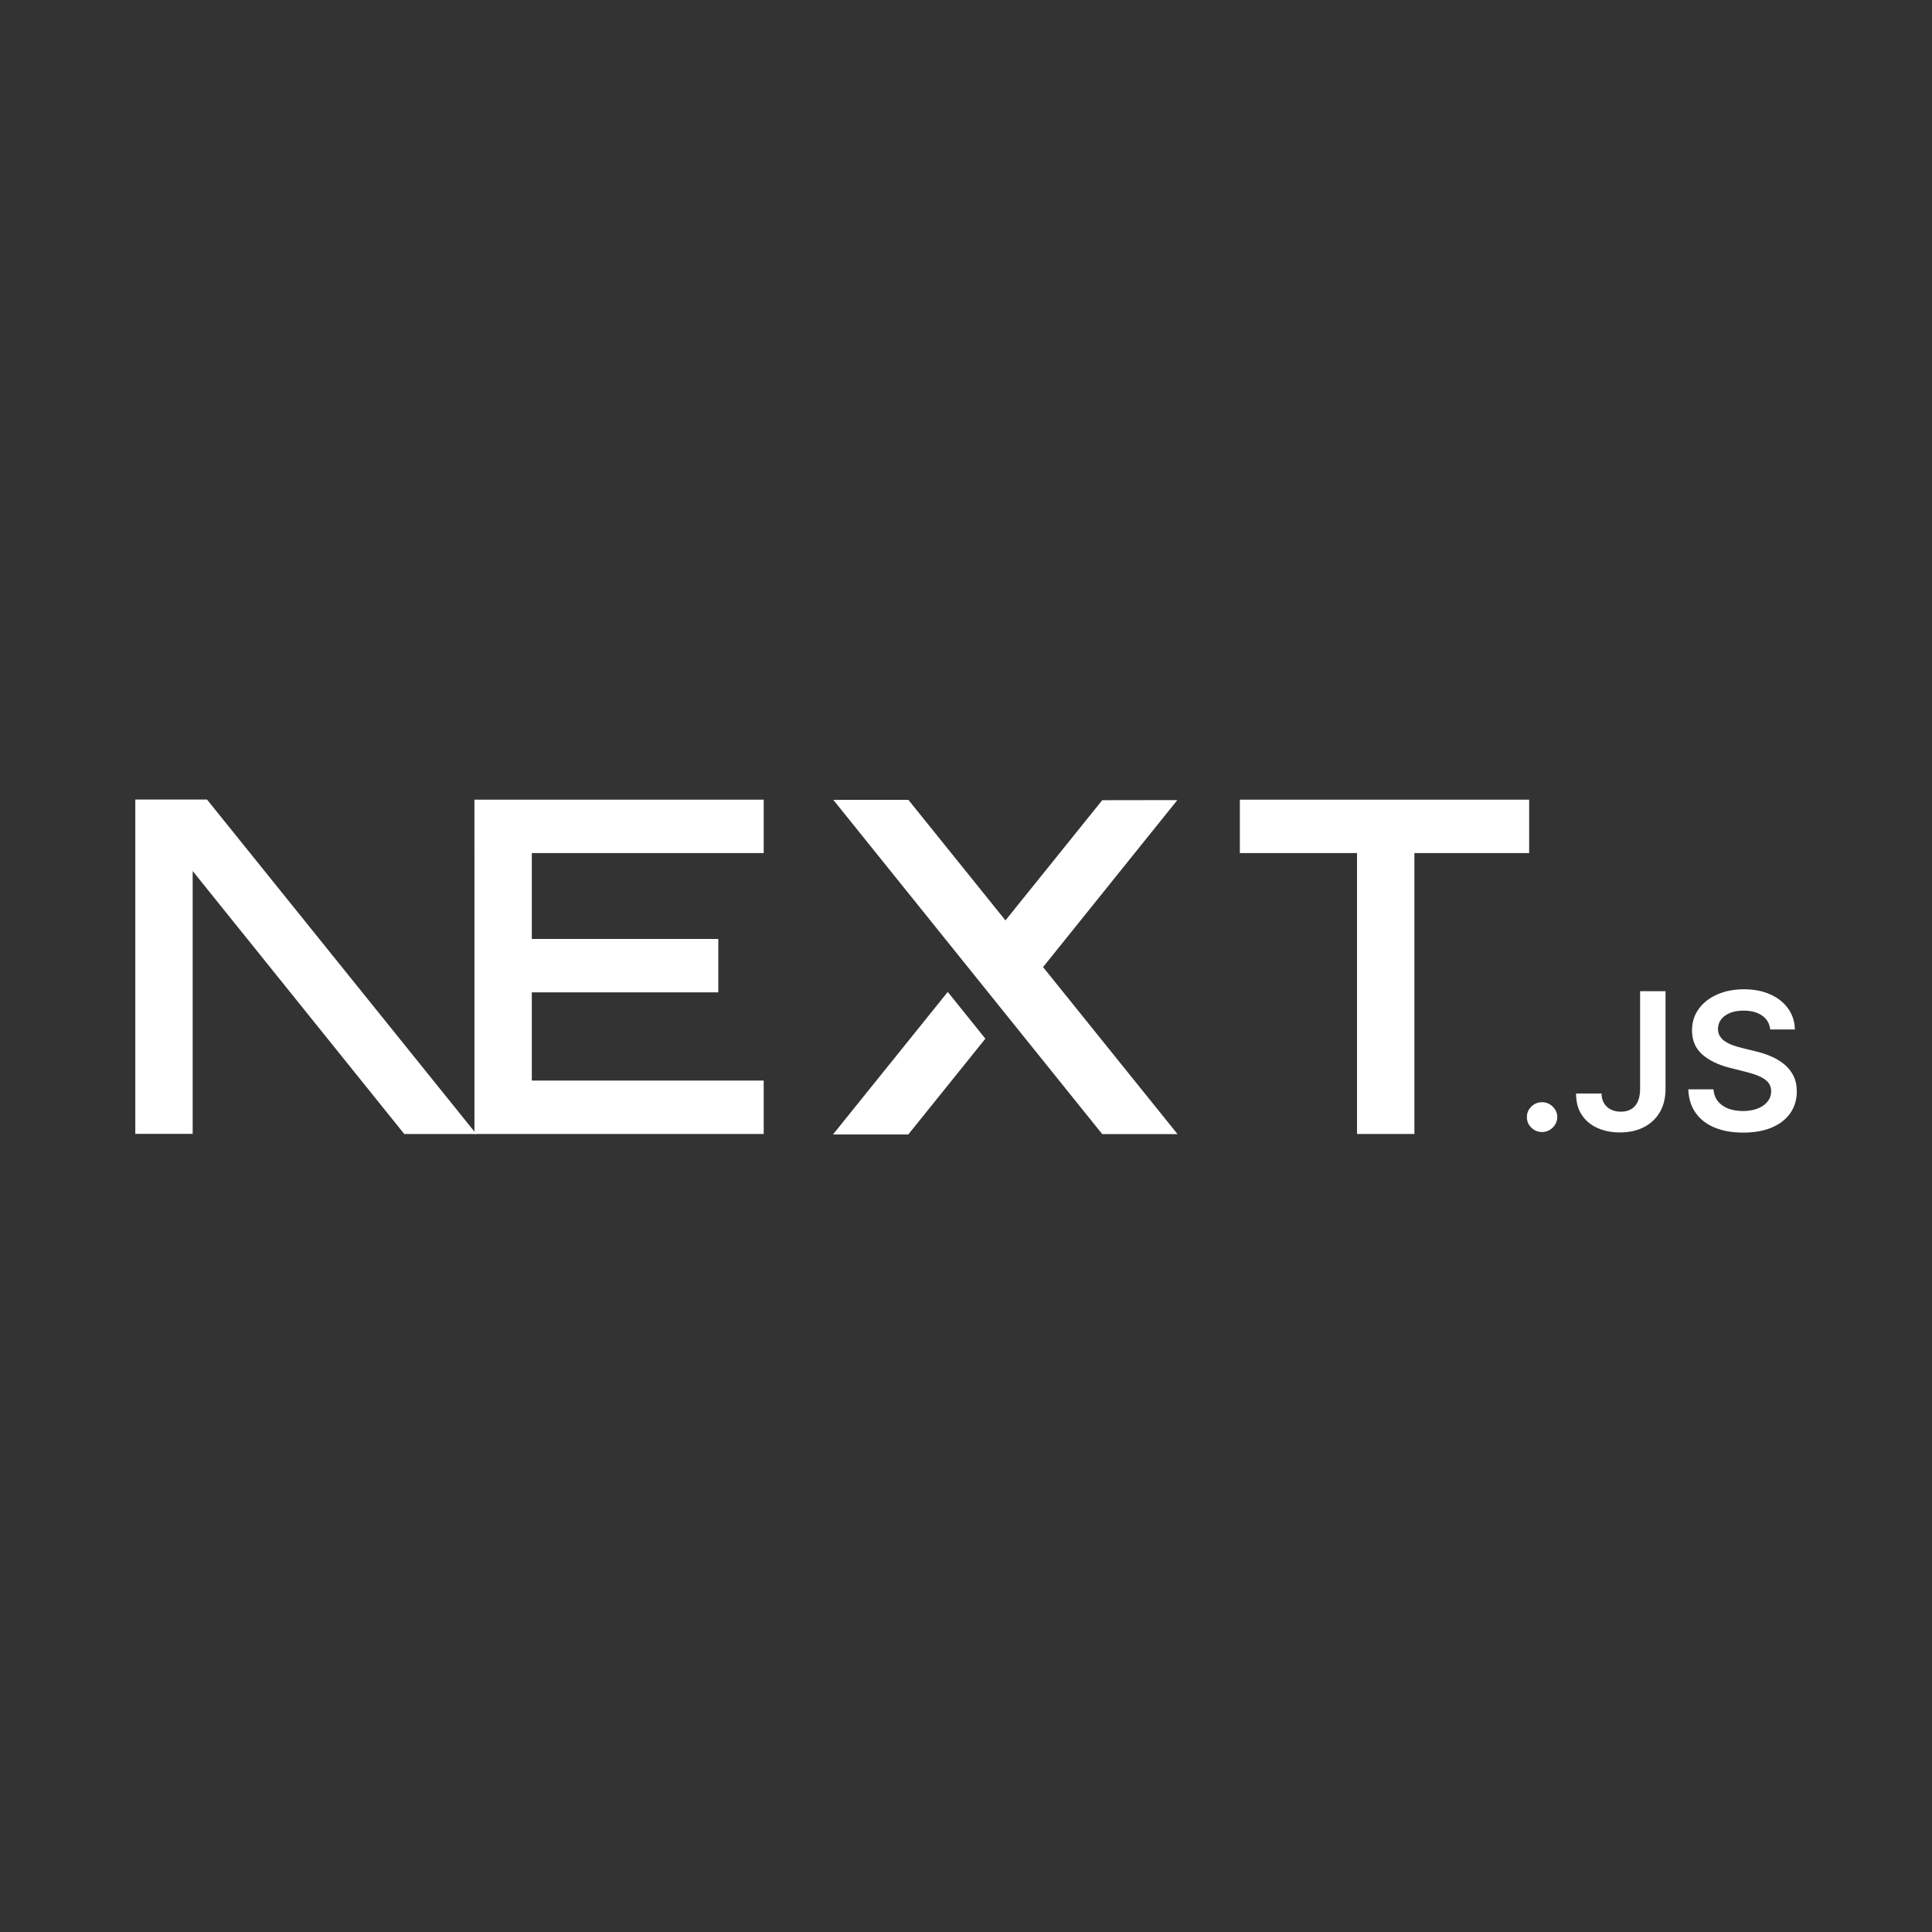 <?xml version="1.0" encoding="UTF-8" standalone="no" ?>
<!DOCTYPE svg PUBLIC "-//W3C//DTD SVG 1.1//EN" "http://www.w3.org/Graphics/SVG/1.1/DTD/svg11.dtd">
<svg xmlns="http://www.w3.org/2000/svg" xmlns:xlink="http://www.w3.org/1999/xlink" version="1.1" width="1080" height="1080" viewBox="0 0 1080 1080" xml:space="preserve">
<rect x="0" y="0" width="1080" height="1080" fill="#333333" stroke="none"/>
<desc>Created with Fabric.js 5.2.4</desc>
<defs>
</defs>
<rect x="0" y="0" width="100%" height="100%" fill="transparent"></rect>
<g transform="matrix(1 0 0 1 540 540)" id="b7f7936c-67eb-4a98-afc6-fb42e27548ff"  >
<rect style="stroke: none; stroke-width: 1; stroke-dasharray: none; stroke-linecap: butt; stroke-dashoffset: 0; stroke-linejoin: miter; stroke-miterlimit: 4; fill: rgb(255,255,255); fill-rule: nonzero; opacity: 1; visibility: hidden;" vector-effect="non-scaling-stroke"  x="-540" y="-540" rx="0" ry="0" width="1080" height="1080" />
</g>
<g transform="matrix(1 0 0 1 540 540)" id="1e1639b4-650e-4771-b1c0-a3ed87ea7819"  >
</g>
<g transform="matrix(2.74 0 0 2.74 540 540)"  >
<g style=""   >
		<g transform="matrix(0.86 0 0 0.86 85.38 0.17)"  >
<path style="stroke: none; stroke-width: 1; stroke-dasharray: none; stroke-linecap: butt; stroke-dashoffset: 0; stroke-linejoin: miter; stroke-miterlimit: 4; fill: rgb(255,255,255); fill-rule: nonzero; opacity: 1;" vector-effect="non-scaling-stroke"  transform=" translate(-296.23, -39.69)" d="M 261.919 0.033 L 330.547 0.033 L 330.547 12.7 L 303.323 12.7 L 303.323 79.339 L 289.71 79.339 L 289.71 12.7 L 261.919 12.7 L 261.919 0.033 Z" stroke-linecap="round" />
</g>
		<g transform="matrix(0.86 0 0 0.86 -70.78 0.17)"  >
<path style="stroke: none; stroke-width: 1; stroke-dasharray: none; stroke-linecap: butt; stroke-dashoffset: 0; stroke-linejoin: miter; stroke-miterlimit: 4; fill: rgb(255,255,255); fill-rule: nonzero; opacity: 1;" vector-effect="non-scaling-stroke"  transform=" translate(-114.74, -39.69)" d="M 149.052 0.033 L 149.052 12.7 L 94.042 12.7 L 94.042 33.077 L 138.281 33.077 L 138.281 45.744 L 94.042 45.744 L 94.042 66.672 L 149.052 66.672 L 149.052 79.339 L 80.43 79.339 L 80.43 12.7 L 80.424 12.7 L 80.424 0.033 L 149.052 0.033 Z" stroke-linecap="round" />
</g>
		<g transform="matrix(0.86 0 0 0.86 8.04 0.2)"  >
<path style="stroke: none; stroke-width: 1; stroke-dasharray: none; stroke-linecap: butt; stroke-dashoffset: 0; stroke-linejoin: miter; stroke-miterlimit: 4; fill: rgb(255,255,255); fill-rule: nonzero; opacity: 1;" vector-effect="non-scaling-stroke"  transform=" translate(-206.34, -39.72)" d="M 183.32 0.066 L 165.506 0.066 L 229.312 79.372 L 247.178 79.372 L 215.271 39.746 L 247.127 0.127 L 229.312 0.154 L 206.352 28.67 L 183.32 0.066 Z" stroke-linecap="round" />
</g>
		<g transform="matrix(0.86 0 0 0.86 -11.59 19.83)"  >
<path style="stroke: none; stroke-width: 1; stroke-dasharray: none; stroke-linecap: butt; stroke-dashoffset: 0; stroke-linejoin: miter; stroke-miterlimit: 4; fill: rgb(255,255,255); fill-rule: nonzero; opacity: 1;" vector-effect="non-scaling-stroke"  transform=" translate(-183.53, -62.53)" d="M 201.6 56.715 L 192.679 45.623 L 165.455 79.433 L 183.32 79.433 L 201.6 56.715 Z" stroke-linecap="round" />
</g>
		<g transform="matrix(0.86 0 0 0.86 -134.69 0.16)"  >
<path style="stroke: none; stroke-width: 1; stroke-dasharray: none; stroke-linecap: butt; stroke-dashoffset: 0; stroke-linejoin: miter; stroke-miterlimit: 4; fill: rgb(255,255,255); fill-rule: evenodd; opacity: 1;" vector-effect="non-scaling-stroke"  transform=" translate(-40.45, -39.67)" d="M 80.907 79.339 L 17.015 0 L 0 0 L 0 79.306 L 13.612 79.306 L 13.612 16.952 L 63.807 79.339 L 80.907 79.339 Z" stroke-linecap="round" />
</g>
		<g transform="matrix(0.86 0 0 0.86 117.53 30.83)"  >
<path style="stroke: none; stroke-width: 1; stroke-dasharray: none; stroke-linecap: butt; stroke-dashoffset: 0; stroke-linejoin: miter; stroke-miterlimit: 4; fill: rgb(255,255,255); fill-rule: nonzero; opacity: 1;" vector-effect="non-scaling-stroke"  transform=" translate(-333.6, -75.32)" d="M 333.607 78.855 C 332.61 78.855 331.762 78.509 331.052 77.819 C 330.342 77.128 329.991 76.292 330 75.301 C 329.991 74.338 330.342 73.511 331.052 72.82 C 331.762 72.129 332.61 71.784 333.607 71.784 C 334.566 71.784 335.405 72.129 336.115 72.82 C 336.835 73.511 337.194 74.338 337.204 75.301 C 337.194 75.955 337.028 76.555 336.696 77.091 C 336.355 77.637 335.922 78.064 335.377 78.373 C 334.842 78.691 334.252 78.855 333.607 78.855 Z" stroke-linecap="round" />
</g>
		<g transform="matrix(0.86 0 0 0.86 133.59 19.55)"  >
<path style="stroke: none; stroke-width: 1; stroke-dasharray: none; stroke-linecap: butt; stroke-dashoffset: 0; stroke-linejoin: miter; stroke-miterlimit: 4; fill: rgb(255,255,255); fill-rule: nonzero; opacity: 1;" vector-effect="non-scaling-stroke"  transform=" translate(-352.26, -62.2)" d="M 356.84 45.445 L 362.872 45.445 L 362.872 68.685 C 362.863 70.82 362.401 72.647 361.498 74.183 C 360.585 75.719 359.321 76.891 357.698 77.719 C 356.084 78.536 354.193 78.955 352.044 78.955 C 350.079 78.955 348.318 78.6 346.75 77.909 C 345.182 77.219 343.937 76.183 343.024 74.819 C 342.101 73.456 341.649 71.757 341.649 69.721 L 347.691 69.721 C 347.7 70.611 347.903 71.384 348.29 72.029 C 348.677 72.674 349.212 73.165 349.895 73.51 C 350.586 73.856 351.38 74.029 352.274 74.029 C 353.243 74.029 354.073 73.829 354.746 73.42 C 355.419 73.02 355.936 72.42 356.296 71.62 C 356.646 70.829 356.831 69.848 356.84 68.685 L 356.84 45.445 Z" stroke-linecap="round" />
</g>
		<g transform="matrix(0.86 0 0 0.86 158.43 19.37)"  >
<path style="stroke: none; stroke-width: 1; stroke-dasharray: none; stroke-linecap: butt; stroke-dashoffset: 0; stroke-linejoin: miter; stroke-miterlimit: 4; fill: rgb(255,255,255); fill-rule: nonzero; opacity: 1;" vector-effect="non-scaling-stroke"  transform=" translate(-381.13, -62)" d="M 387.691 54.534 C 387.544 53.125 386.898 52.025 385.773 51.244 C 384.638 50.453 383.172 50.062 381.373 50.062 C 380.11 50.062 379.022 50.253 378.118 50.626 C 377.214 51.008 376.513 51.516 376.033 52.162 C 375.554 52.807 375.314 53.543 375.295 54.37 C 375.295 55.061 375.461 55.661 375.784 56.161 C 376.107 56.67 376.54 57.097 377.103 57.442 C 377.656 57.797 378.274 58.087 378.948 58.324 C 379.63 58.56 380.313 58.76 380.995 58.924 L 384.14 59.696 C 385.404 59.987 386.631 60.378 387.802 60.878 C 388.973 61.368 390.034 61.995 390.965 62.75 C 391.897 63.504 392.635 64.413 393.179 65.476 C 393.723 66.54 394 67.785 394 69.221 C 394 71.157 393.502 72.856 392.496 74.329 C 391.491 75.792 390.043 76.937 388.143 77.764 C 386.252 78.582 383.965 79 381.272 79 C 378.671 79 376.402 78.6 374.493 77.8 C 372.575 77.01 371.08 75.846 370.001 74.319 C 368.922 72.793 368.341 70.929 368.258 68.739 L 374.235 68.739 C 374.318 69.884 374.687 70.839 375.314 71.611 C 375.95 72.374 376.78 72.938 377.795 73.32 C 378.819 73.692 379.962 73.883 381.226 73.883 C 382.545 73.883 383.707 73.683 384.712 73.292 C 385.708 72.902 386.492 72.356 387.055 71.647 C 387.627 70.948 387.913 70.121 387.922 69.175 C 387.913 68.312 387.654 67.594 387.156 67.03 C 386.649 66.467 385.948 65.994 385.053 65.613 C 384.15 65.231 383.098 64.886 381.899 64.586 L 378.081 63.622 C 375.323 62.922 373.137 61.859 371.541 60.432 C 369.937 59.005 369.143 57.115 369.143 54.743 C 369.143 52.798 369.678 51.089 370.758 49.626 C 371.827 48.163 373.294 47.027 375.148 46.218 C 377.011 45.4 379.114 45 381.456 45 C 383.836 45 385.92 45.4 387.719 46.218 C 389.517 47.027 390.929 48.154 391.952 49.59 C 392.976 51.026 393.511 52.671 393.539 54.534 L 387.691 54.534 Z" stroke-linecap="round" />
</g>
</g>
</g>
<g transform="matrix(NaN NaN NaN NaN 0 0)"  >
<g style=""   >
</g>
</g>
</svg>